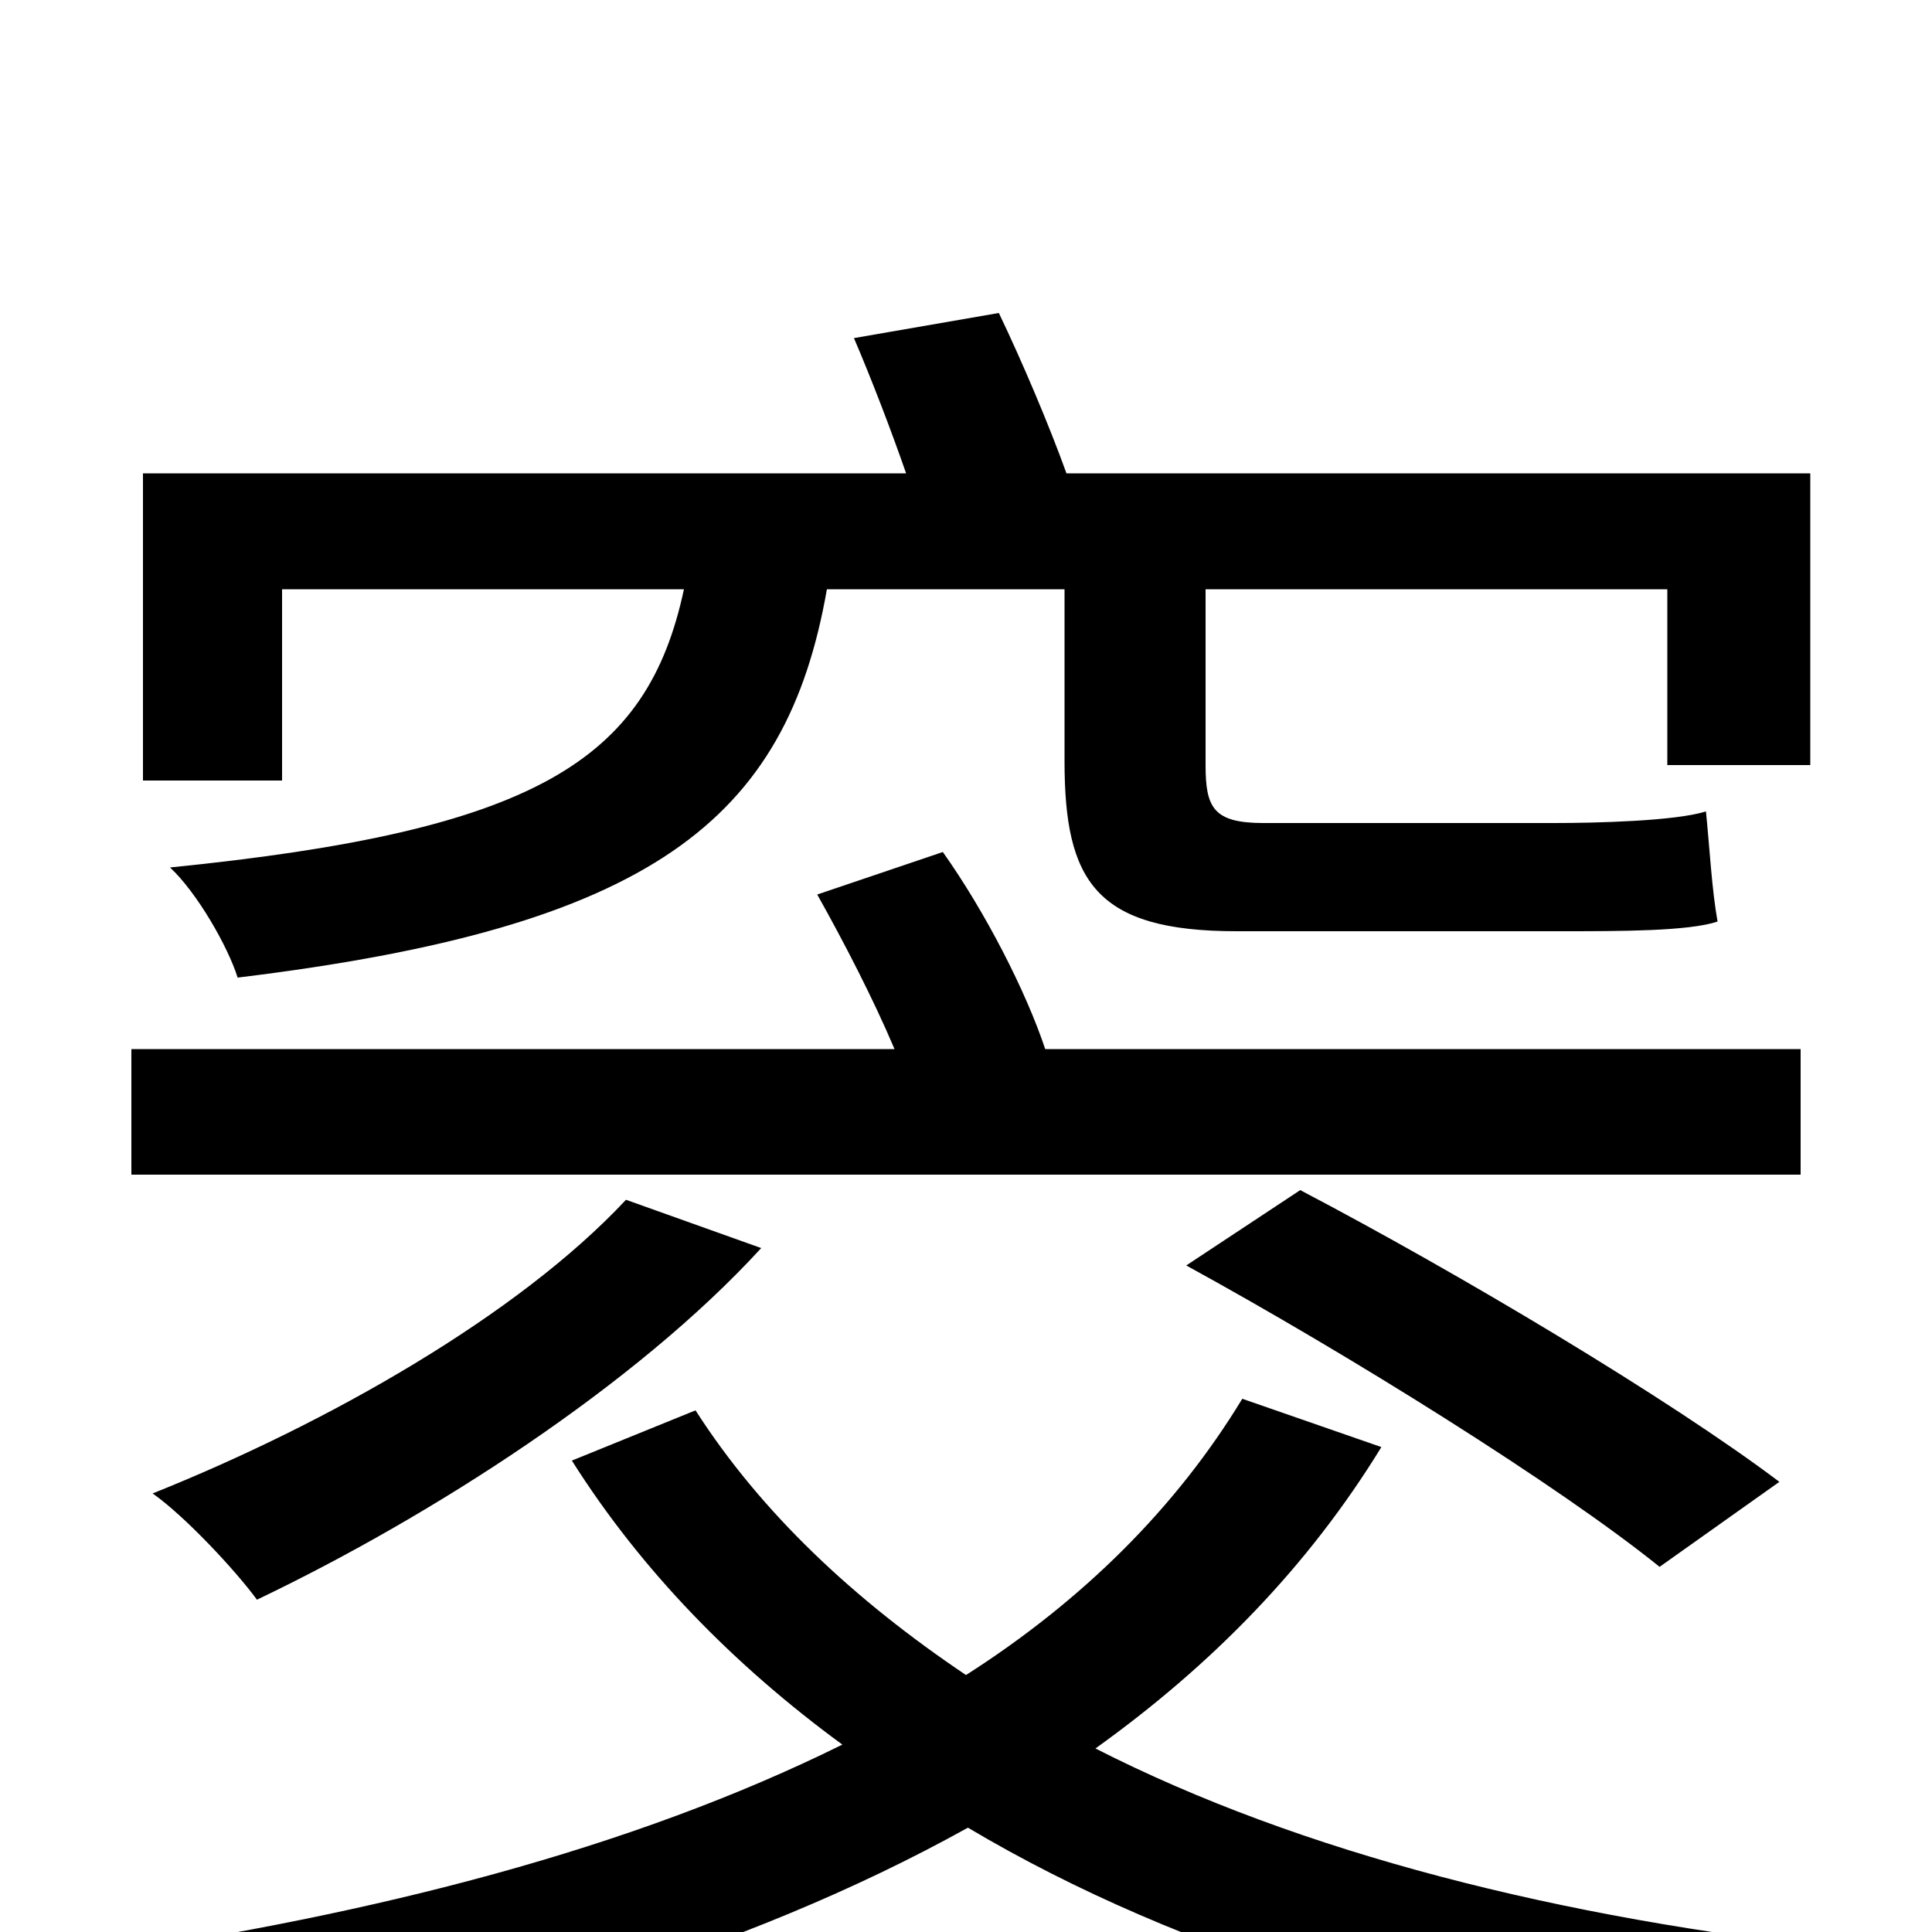<svg xmlns="http://www.w3.org/2000/svg" viewBox="0 -1000 1000 1000">
	<path fill="#000000" d="M146 -695H354C335 -606 277 -570 88 -551C102 -538 118 -510 123 -494C337 -520 407 -575 428 -695H551V-606C551 -544 567 -518 640 -518H808C839 -518 874 -518 889 -523C886 -540 885 -560 883 -580C867 -575 826 -574 804 -574H654C628 -574 624 -582 624 -604V-695H863V-604H937V-755H552C543 -780 529 -813 517 -838L442 -825C451 -804 461 -778 469 -755H74V-596H146ZM932 -457H541C531 -487 510 -528 488 -559L423 -537C437 -512 452 -483 463 -457H68V-392H932ZM921 -233C864 -276 755 -341 673 -384L614 -345C698 -299 807 -231 859 -189ZM324 -379C268 -319 169 -263 79 -227C96 -215 122 -187 133 -172C223 -215 329 -283 394 -354ZM643 -276C609 -220 561 -172 500 -133C442 -172 394 -217 360 -270L296 -244C332 -187 380 -138 436 -97C327 -43 194 -9 50 12C64 27 86 61 94 78C243 51 384 11 501 -54C612 12 753 54 912 74C921 55 939 24 956 9C807 -7 673 -41 567 -95C627 -138 677 -189 715 -251Z"/>
</svg>